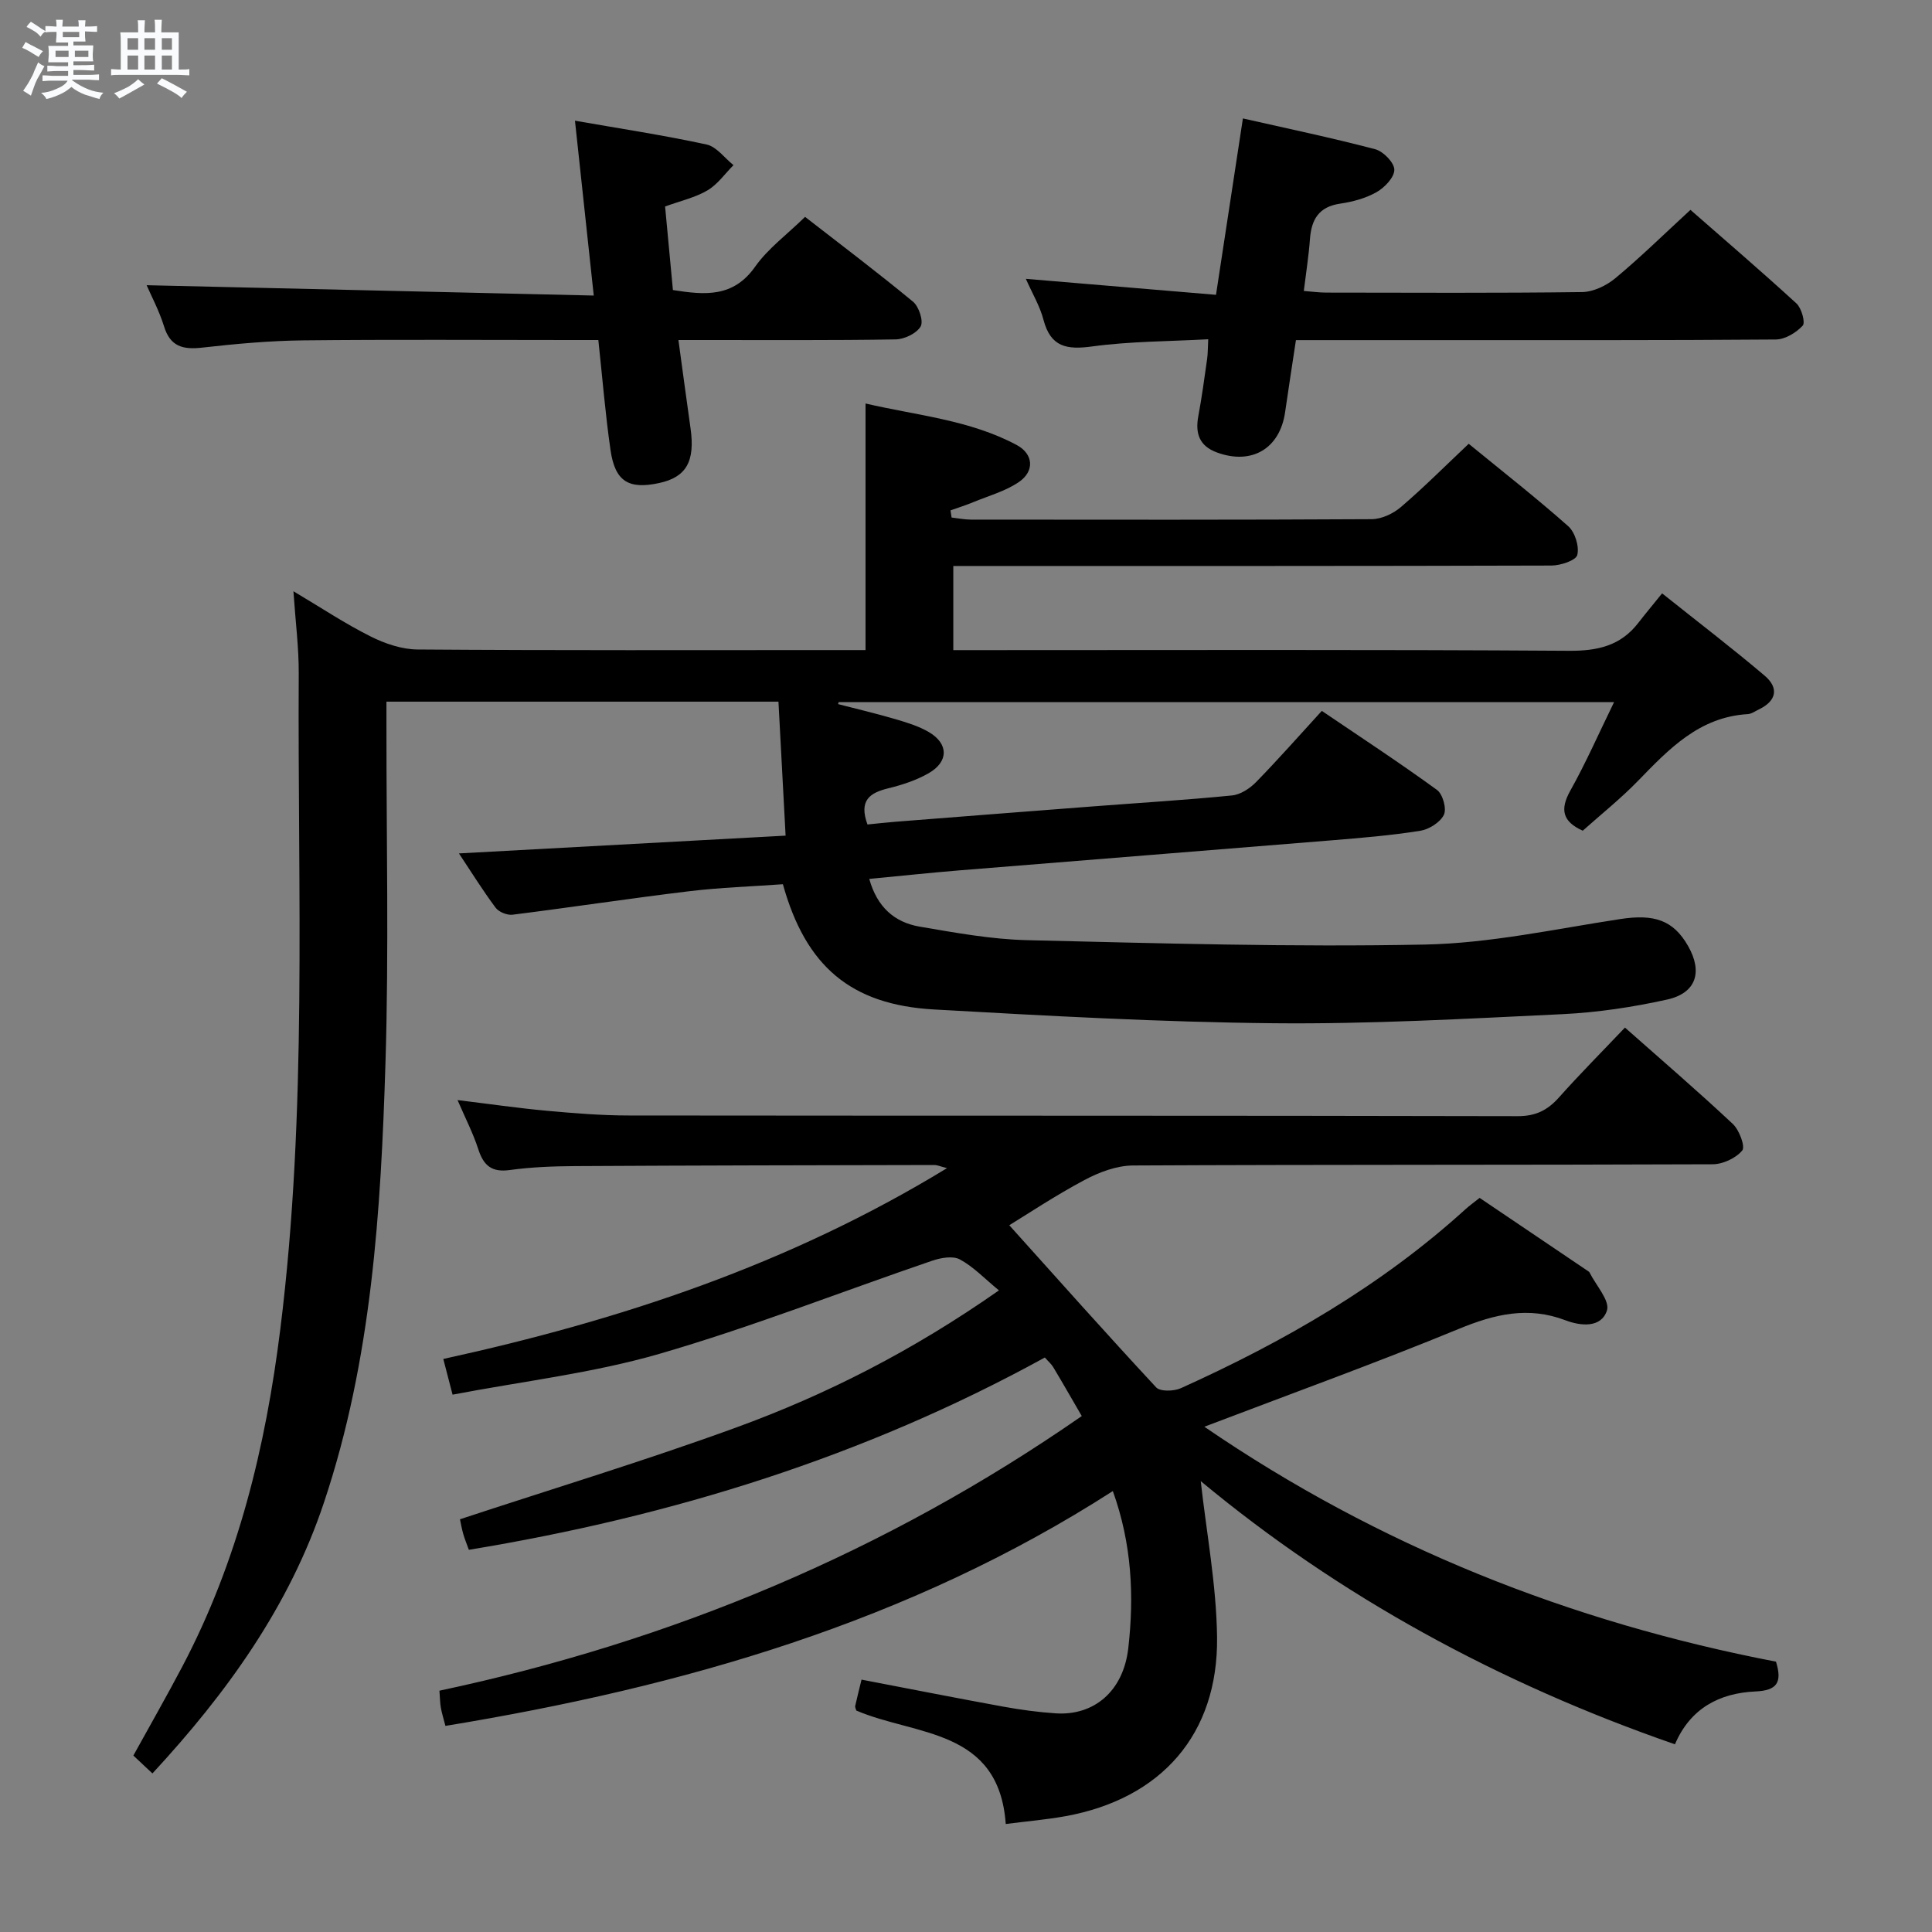 <svg enable-background="new 0 0 400 400" viewBox="0 0 400 400" xmlns="http://www.w3.org/2000/svg"><rect x="0" y="0" width="400" height="400" fill="#808080" stroke="none"/><path d="m6.8 9.5c.6.3 1.3.7 2.1 1.1-.4.4-.7.8-.9 1.2-.7-.4-1.3-.8-1.8-1.1s-1.1-.6-1.6-.8c.2-.4.5-.8.7-1.2.4.2.8.5 1.5.8zm.9 6.9c-.3.6-.5 1.1-.7 1.7s-.4 1.1-.6 1.7c-.6-.4-1.1-.7-1.6-1 .7-1 1.2-1.8 1.5-2.4.3-.5.6-1.1.8-1.7.3-.6.5-1.2.8-1.8.3.3.8.6 1.3.8-.7 1.3-1.2 2.2-1.5 2.7zm.1-11c.4.3 1 .7 1.7 1.1-.5.2-.8.6-1.1 1.1-.5-.6-1-1-1.4-1.2s-.9-.6-1.5-.8c.2-.4.5-.7.9-1.1.5.3.9.6 1.4.9zm10.5 13.1c1 .4 2 .6 3.1.7-.4.4-.7.8-.8 1.3-.9-.2-1.9-.6-3-.9-1-.4-2-.9-2.8-1.6-.5.4-1.1.9-1.9 1.3s-1.9.9-3.3 1.2c-.1-.3-.5-.8-1.1-1.3 1 0 2.1-.3 3.2-.8 1.2-.5 1.9-1 2.3-1.7h-3.2c-.4 0-1 0-2 .1v-1.2c1 0 1.7.1 2 .1h3.3v-1h-2.3c-.2 0-.9 0-2 .1v-1.2c1.2 0 1.9.1 2 .1h2.3v-.8h-4.1c0-.7.1-1.2.1-1.6 0-.5 0-1.1-.1-1.8h4.1v-.7h-2.5c0-.6.1-1.1.1-1.6v-.6h-.5c-.4 0-1 0-1.8.1v-1.3c1.2 0 1.9.1 2.1.1h.2c0-.3 0-.8-.1-1.4h1.4c0 .6-.1 1-.1 1.4h3.4c0-.4 0-.8-.1-1.3h1.5c0 .4-.1.9-.1 1.3.7 0 1.5 0 2.5-.1v1.2c-1 0-1.8-.1-2.5-.1v.6c0 .3 0 .8.1 1.5h-2.5v.8h4.1c0 .7-.1 1.3-.1 1.8s0 1 .1 1.5h-4.1v.8h1.4c.8 0 1.8 0 2.9-.1v1.2c-1 0-1.9-.1-2.8-.1h-1.5v1h3.2c.3 0 1 0 2.1-.1v1.2c-1.1 0-1.8-.1-2.1-.1h-3.4l-.1.1c1.4 1 2.4 1.5 3.4 1.9zm-4.1-6.7v-1.3h-2.7v1.3zm2.2-4.1v-1.1h-3.4v1.1zm1.9 4.1v-1.3h-2.8v1.3z" fill="#fafbfc"/><path d="m37 6.7v2.3 5.4c1 0 1.8 0 2.2-.1v1.3c-.6 0-1.5-.1-2.5-.1h-11.9c-.7 0-1.3 0-1.8.1v-1.3c.5 0 1.1.1 2 .1v-5.2c0-1 0-1.8-.1-2.5h3.7c0-1.3 0-2.1-.1-2.5h1.5c0 .4-.1 1.3-.1 2.5h2.2c0-1.2 0-2.1-.1-2.6h1.5c0 .4-.1 1.3-.1 2.6zm-12.3 13.7c-.3-.4-.7-.8-1.1-1.1 1.1-.4 2.1-.9 2.9-1.3.8-.5 1.5-1 2.1-1.6.4.4.9.8 1.3 1.1-2.5 1.4-4.2 2.4-5.2 2.9zm3.9-10.1v-2.4h-2.2v2.4zm0 4.1v-2.9h-2.2v2.9zm3.5-4.1v-2.4h-2.2v2.4zm0 4.1v-2.9h-2.2v2.9zm.4 2.9 1-1.1c.6.3 1.4.7 2.5 1.3s2 1.1 2.7 1.5c-.4.4-.8.8-1.1 1.3-.8-.8-2.5-1.7-5.1-3zm3.1-7v-2.4h-2.1v2.4zm0 4.1v-2.9h-2.1v2.9z" fill="#fafbfc"/><g fill="#000001"><path d="m31.56 367.17c-1.43-1.34-2.62-2.46-3.95-3.7 3.43-6.22 6.88-12.25 10.12-18.4 11.55-21.91 17.26-45.44 20.31-69.92 5.63-45.14 3.56-90.44 3.81-135.7.03-5.3-.66-10.59-1.1-17.04 5.8 3.45 10.71 6.72 15.94 9.34 2.98 1.5 6.5 2.7 9.78 2.72 29 .21 57.99.12 86.99.12h5.74c0-17.08 0-33.64 0-51.05 10.64 2.48 21.54 3.38 31.29 8.59 3.49 1.87 3.74 5.42.47 7.66-2.8 1.91-6.26 2.86-9.46 4.18-1.54.64-3.14 1.14-4.71 1.7.08.49.15.99.23 1.48 1.32.15 2.65.42 3.97.43 27.66.02 55.33.07 82.99-.09 2.05-.01 4.46-1.14 6.05-2.5 4.78-4.09 9.23-8.56 14.05-13.11 7.1 5.81 14.03 11.23 20.6 17.06 1.41 1.25 2.32 4.19 1.88 5.96-.28 1.13-3.46 2.18-5.34 2.19-39.16.12-78.32.09-117.49.09-1.98 0-3.97 0-6.36 0v17.42h5.97c40.5 0 80.99-.13 121.48.14 5.96.04 10.71-1.03 14.39-5.8 1.43-1.85 2.93-3.64 4.91-6.09 7.61 6.07 14.56 11.38 21.22 17.03 2.99 2.53 2.51 5.23-1.19 7-.75.36-1.51.92-2.29.97-10.03.59-16.3 7.2-22.71 13.8-3.58 3.69-7.64 6.92-11.46 10.34-4.17-1.89-4.77-4.36-2.57-8.3 3.23-5.77 5.9-11.86 9.06-18.33-53.94 0-107.24 0-160.55 0-.04.14-.07.28-.11.42 3.96 1.02 7.94 1.96 11.86 3.11 2.37.7 4.82 1.44 6.93 2.68 4.11 2.41 4.12 6.14-.05 8.52-2.55 1.46-5.47 2.42-8.35 3.12-3.81.93-6.14 2.48-4.31 7.49 1.77-.17 3.81-.41 5.86-.57 13.59-1.07 27.18-2.13 40.78-3.17 9.61-.74 19.24-1.32 28.83-2.27 1.75-.17 3.69-1.44 4.98-2.76 4.53-4.63 8.81-9.5 13.62-14.75 8.07 5.47 16.1 10.73 23.85 16.37 1.19.87 2.03 3.9 1.42 5.15-.77 1.57-3.08 3.02-4.92 3.31-6.06.96-12.2 1.47-18.32 1.97-25.68 2.1-51.38 4.13-77.06 6.22-6.1.5-12.19 1.15-18.67 1.77 1.62 5.82 5.22 8.99 10.43 9.88 7.35 1.25 14.79 2.62 22.21 2.8 27.47.65 54.95 1.46 82.41.91 13.52-.27 27-3.23 40.45-5.28 7-1.07 10.97.2 14.04 5.6 3.05 5.36 1.68 9.73-4.36 11.07-7.1 1.57-14.39 2.67-21.64 3.02-19.94.95-39.9 2.08-59.85 1.88-23.43-.23-46.87-1.53-70.28-2.85-17.22-.97-26.56-8.93-31.29-25.93-6.38.46-12.96.67-19.48 1.46-12.18 1.47-24.31 3.32-36.49 4.85-1.12.14-2.85-.56-3.51-1.45-2.66-3.57-5.02-7.37-7.59-11.24 22.48-1.22 44.61-2.43 67.63-3.68-.5-9.47-.98-18.5-1.48-27.74-27.15 0-53.77 0-81.16 0v5.23c-.02 23.16.51 46.34-.2 69.49-.95 30.75-2.84 61.5-12.71 91.01-7.16 21.53-20.13 39.52-35.54 56.17z"/><path d="m248.6 306.65c1.18 10.65 3.24 21.46 3.38 32.3.25 20.11-11.55 33.47-31.38 37.07-3.9.71-7.87 1.04-12.37 1.62-1.42-19.84-18.69-18.23-30.94-23.49-.08-.32-.29-.66-.23-.95.39-1.76.84-3.5 1.31-5.45 9.87 1.89 19.59 3.81 29.34 5.59 3.59.65 7.23 1.15 10.87 1.39 7.88.52 14-4.54 15.02-13.5 1.23-10.78.74-21.58-3.2-32.52-42.27 27.17-89.16 40.56-138.18 48.62-.41-1.6-.76-2.68-.95-3.79-.17-.96-.17-1.95-.29-3.5 47.98-10.19 92.4-28.68 132.99-56.86-2.07-3.56-3.95-6.86-5.9-10.11-.41-.69-1.07-1.24-1.75-2.01-37.3 20.5-77.22 32.9-119.25 39.81-.42-1.18-.85-2.21-1.16-3.28-.31-1.09-.5-2.22-.68-3.04 19.16-6.32 38.33-12.13 57.13-18.98 18.76-6.84 36.53-15.86 54.46-28.41-3.01-2.47-5.29-4.91-8.09-6.41-1.46-.79-3.95-.34-5.74.27-18.83 6.43-37.4 13.75-56.48 19.28-13.8 4-28.28 5.67-42.81 8.45-.72-2.75-1.28-4.91-1.92-7.39 36.56-8 71.53-19.52 104.29-39.51-1.48-.38-2.03-.65-2.59-.65-24.83.05-49.66.09-74.49.23-4.48.03-9 .2-13.43.81-3.74.52-5.43-.9-6.53-4.29-1.06-3.28-2.66-6.39-4.3-10.19 6.56.8 12.54 1.67 18.55 2.22 5.63.51 11.28.97 16.93.97 61.33.07 122.66 0 183.99.14 3.74.01 6.2-1.22 8.57-3.88 4.31-4.84 8.89-9.44 13.66-14.46 7.57 6.7 15.1 13.17 22.34 19.96 1.33 1.25 2.61 4.69 1.94 5.49-1.32 1.59-4 2.84-6.13 2.85-40 .16-80 .05-119.99.25-3.39.02-7.03 1.39-10.08 3.02-6.13 3.27-11.93 7.14-15.55 9.35 9.86 10.97 20.01 22.38 30.41 33.57.84.91 3.69.82 5.14.16 21.33-9.63 41.46-21.2 58.9-37.04.85-.77 1.79-1.44 2.93-2.35 7.54 5.09 14.96 10.1 22.39 15.12.14.09.3.19.37.33 1.33 2.66 4.26 5.85 3.6 7.87-1.19 3.63-5.39 3.24-8.62 2.01-7.68-2.92-14.61-1.27-21.99 1.77-17.19 7.08-34.69 13.4-52.74 20.28 36.09 24.72 75.74 40.44 118.35 48.64 1.33 4.32.22 5.97-4.27 6.17-7.4.33-13.47 3.47-16.65 10.94-36.47-12.64-69.53-30.68-98.18-54.49z"/><path d="m212.39 57.73c13.51 1.14 26.21 2.2 39.37 3.31 1.91-12.53 3.7-24.27 5.57-36.52 9.38 2.13 18.45 4.02 27.4 6.38 1.67.44 3.93 2.76 3.95 4.23.02 1.58-2 3.69-3.66 4.64-2.25 1.28-4.95 2.01-7.54 2.39-4.43.64-5.97 3.27-6.27 7.35-.25 3.45-.8 6.87-1.27 10.73 1.79.14 3.22.34 4.65.34 17.66.02 35.31.12 52.96-.11 2.33-.03 5.04-1.33 6.89-2.87 5.23-4.35 10.11-9.14 15.55-14.15 6.84 5.99 14.5 12.56 21.94 19.37 1.06.97 1.89 3.96 1.3 4.6-1.35 1.46-3.64 2.85-5.57 2.87-23.65.19-47.3.12-70.95.13-9.31 0-18.62 0-28.4 0-.78 5.16-1.54 10.03-2.24 14.9-1.08 7.56-6.9 11-14.11 8.36-3.65-1.34-4.53-3.93-3.86-7.53.73-3.91 1.26-7.87 1.82-11.81.16-1.11.13-2.26.23-4.1-8.23.45-16.21.42-24.04 1.49-5.24.71-8.57.14-10.06-5.49-.73-2.83-2.3-5.44-3.66-8.51z"/><path d="m30.36 59.05c30.63.71 61.32 1.42 92.57 2.14-1.35-12.55-2.56-23.86-3.89-36.2 9.44 1.65 18.41 3.01 27.25 4.93 2.07.45 3.73 2.8 5.57 4.27-1.77 1.78-3.29 3.99-5.38 5.22-2.52 1.49-5.53 2.16-8.78 3.34.53 5.7 1.07 11.42 1.62 17.3 6.6 1.04 12.49 1.59 17.02-4.83 2.64-3.75 6.54-6.6 10.34-10.32 7.35 5.71 14.99 11.48 22.36 17.57 1.22 1.01 2.2 4.03 1.57 5.12-.85 1.45-3.37 2.65-5.19 2.68-13.16.22-26.33.12-39.49.13-1.63 0-3.25 0-5.47 0 .89 6.53 1.68 12.41 2.51 18.29.97 6.85-.89 10.11-6.51 11.32-6.3 1.36-9.11-.33-10.05-6.77-1.07-7.38-1.67-14.83-2.53-22.84-2.08 0-3.86 0-5.65 0-18.5 0-37-.13-55.49.07-6.97.08-13.95.72-20.87 1.5-3.97.45-6.63-.18-7.92-4.44-1.02-3.26-2.66-6.32-3.59-8.48z"/></g></svg>